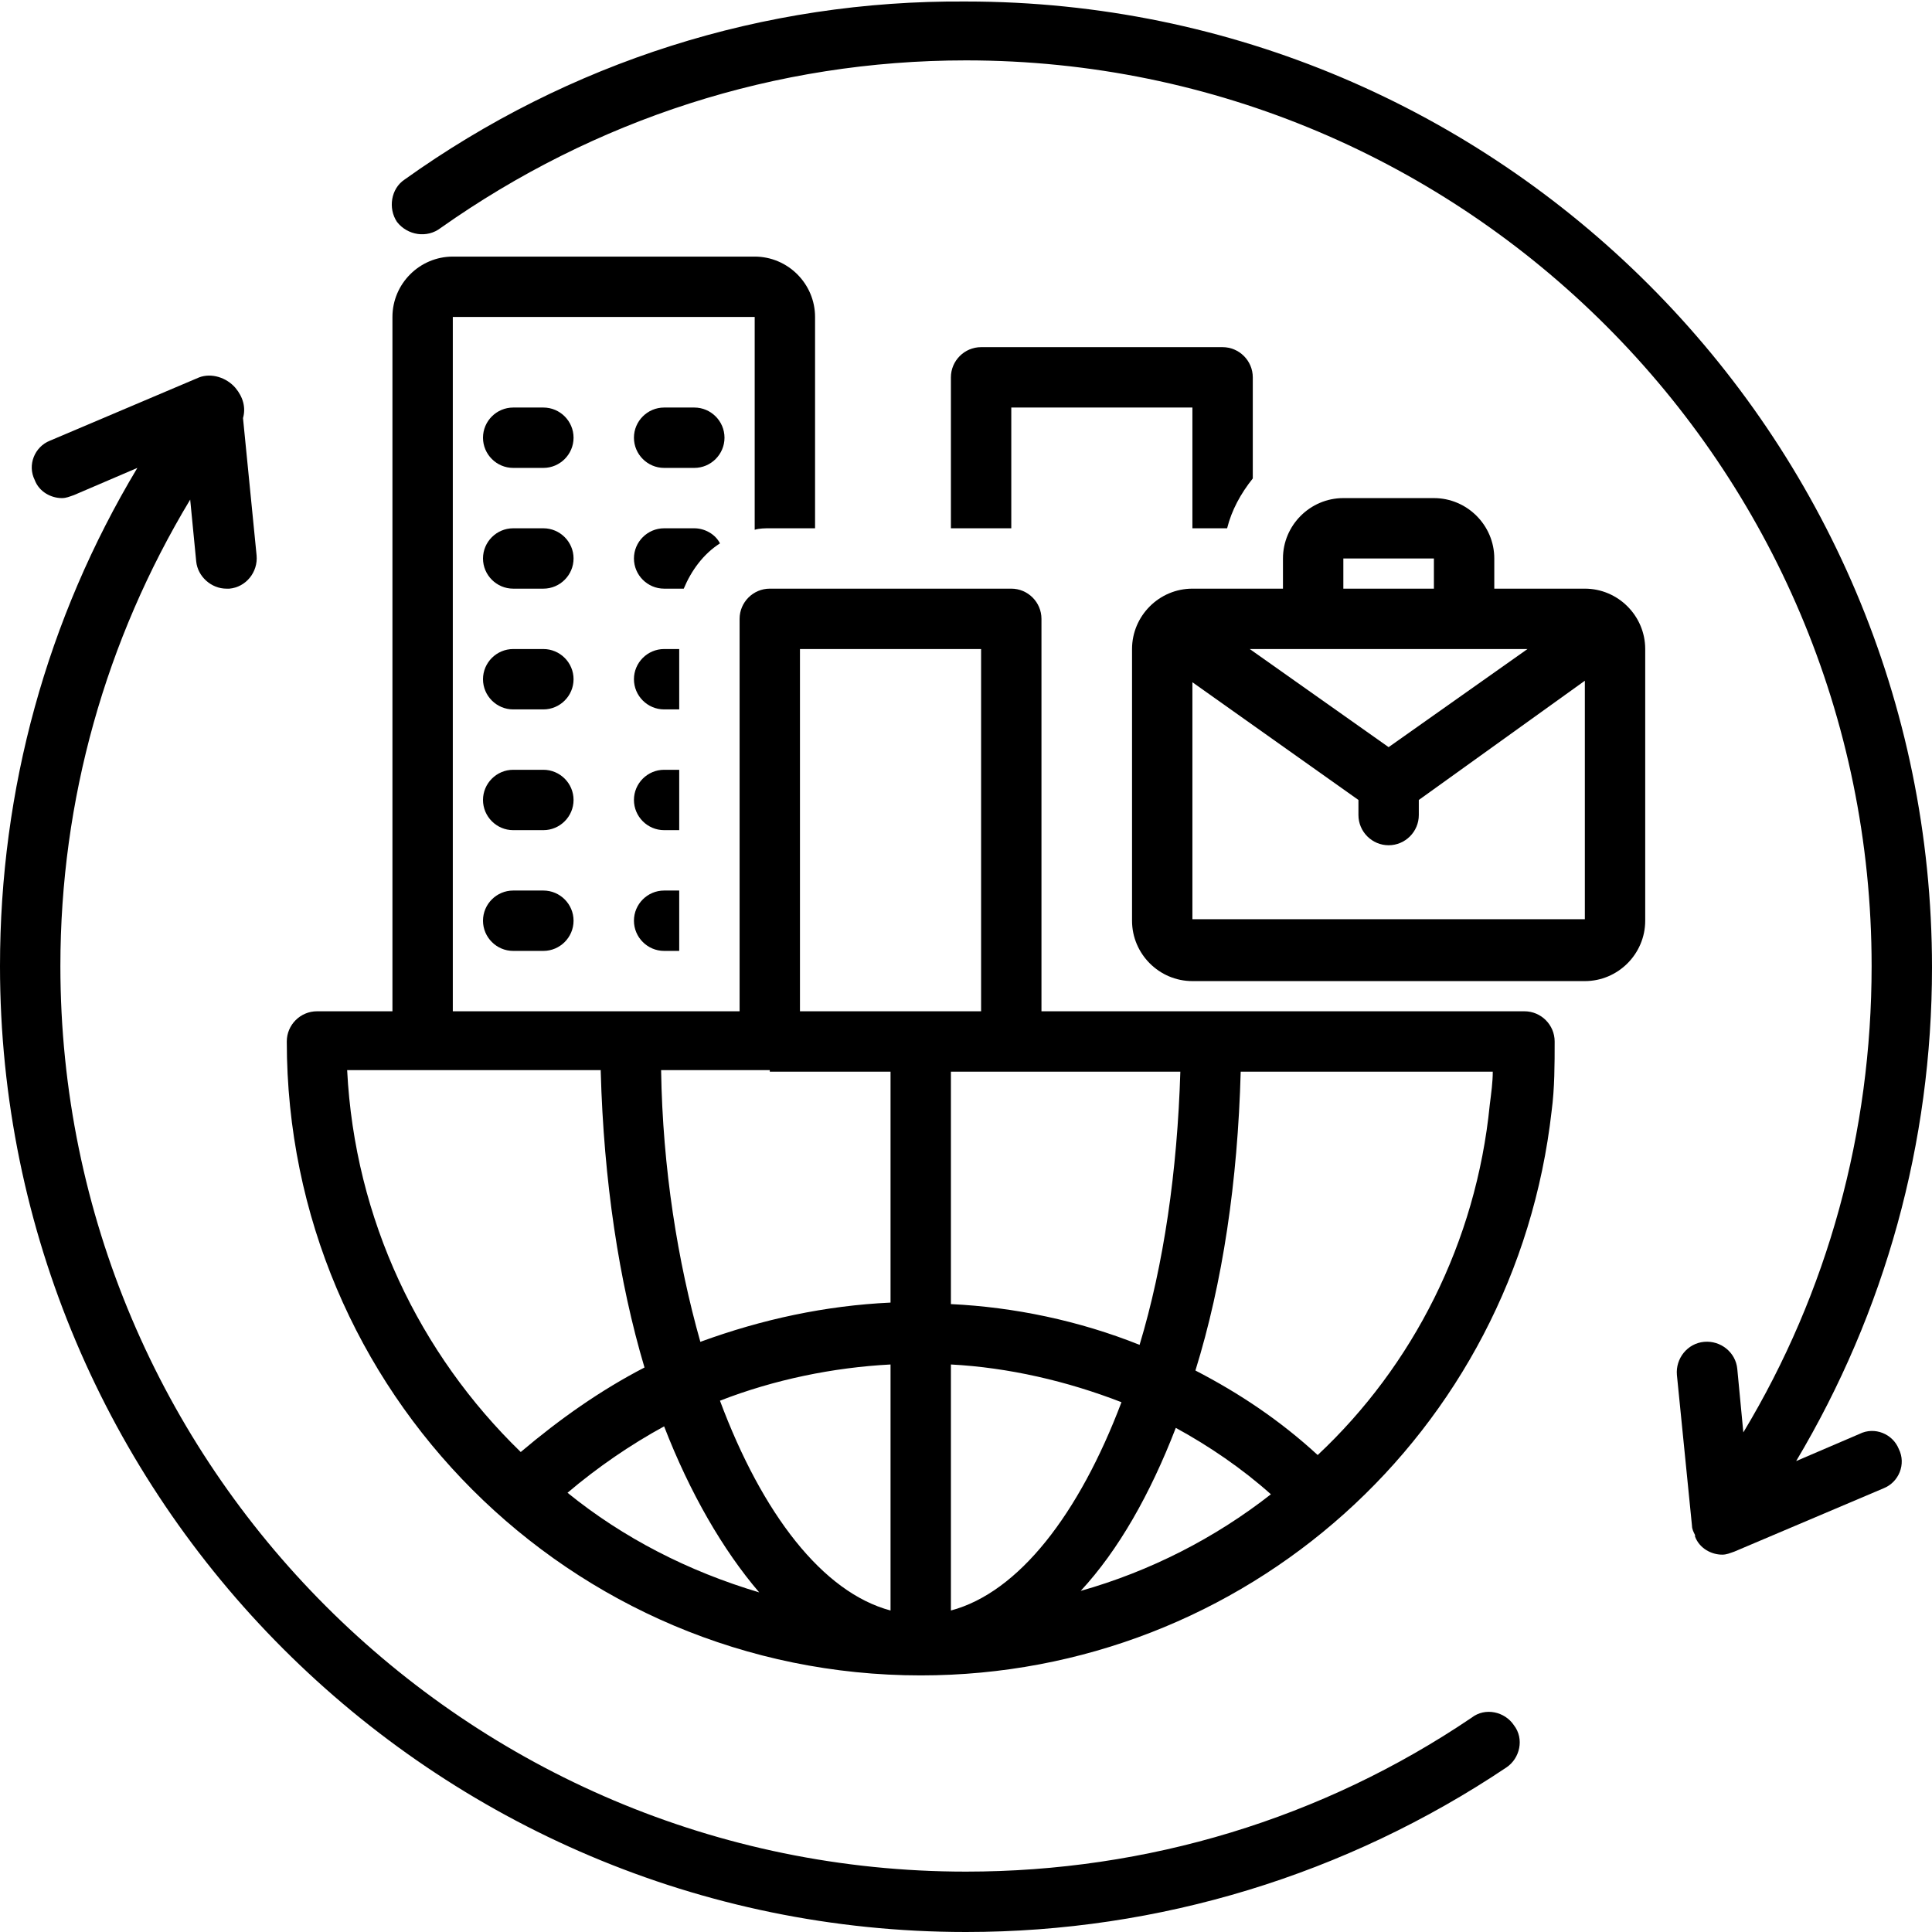 <svg xmlns="http://www.w3.org/2000/svg" xmlns:xlink="http://www.w3.org/1999/xlink" width="200" zoomAndPan="magnify" viewBox="0 0 150 150" height="200" preserveAspectRatio="xMidYMid meet" version="1.0"><path fill="#000000" d="M 42.188 31.641 L 39.844 31.641 C 38.555 31.641 37.5 32.695 37.5 33.984 C 37.5 35.273 38.555 36.328 39.844 36.328 L 42.188 36.328 C 43.477 36.328 44.531 35.273 44.531 33.984 C 44.531 32.695 43.477 31.641 42.188 31.641 Z M 42.188 31.641 " fill-opacity="1" fill-rule="nonzero"/><path fill="#000000" d="M 53.906 31.641 L 51.562 31.641 C 50.273 31.641 49.219 32.695 49.219 33.984 C 49.219 35.273 50.273 36.328 51.562 36.328 L 53.906 36.328 C 55.195 36.328 56.25 35.273 56.25 33.984 C 56.25 32.695 55.195 31.641 53.906 31.641 Z M 53.906 31.641 " fill-opacity="1" fill-rule="nonzero"/><path fill="#000000" d="M 42.188 41.016 L 39.844 41.016 C 38.555 41.016 37.5 42.07 37.5 43.359 C 37.5 44.648 38.555 45.703 39.844 45.703 L 42.188 45.703 C 43.477 45.703 44.531 44.648 44.531 43.359 C 44.531 42.07 43.477 41.016 42.188 41.016 Z M 42.188 41.016 " fill-opacity="1" fill-rule="nonzero"/><path fill="#000000" d="M 42.188 50.391 L 39.844 50.391 C 38.555 50.391 37.5 51.445 37.5 52.734 C 37.5 54.023 38.555 55.078 39.844 55.078 L 42.188 55.078 C 43.477 55.078 44.531 54.023 44.531 52.734 C 44.531 51.445 43.477 50.391 42.188 50.391 Z M 42.188 50.391 " fill-opacity="1" fill-rule="nonzero"/><path fill="#000000" d="M 42.188 59.766 L 39.844 59.766 C 38.555 59.766 37.5 60.82 37.5 62.109 C 37.5 63.398 38.555 64.453 39.844 64.453 L 42.188 64.453 C 43.477 64.453 44.531 63.398 44.531 62.109 C 44.531 60.82 43.477 59.766 42.188 59.766 Z M 42.188 59.766 " fill-opacity="1" fill-rule="nonzero"/><path fill="#000000" d="M 42.188 69.141 L 39.844 69.141 C 38.555 69.141 37.5 70.195 37.5 71.484 C 37.5 72.773 38.555 73.828 39.844 73.828 L 42.188 73.828 C 43.477 73.828 44.531 72.773 44.531 71.484 C 44.531 70.195 43.477 69.141 42.188 69.141 Z M 42.188 69.141 " fill-opacity="1" fill-rule="nonzero"/><path fill="#000000" d="M 55.898 42.188 C 55.547 41.484 54.727 41.016 53.906 41.016 L 51.562 41.016 C 50.273 41.016 49.219 42.07 49.219 43.359 C 49.219 44.648 50.273 45.703 51.562 45.703 L 53.086 45.703 C 53.672 44.297 54.609 43.008 55.898 42.188 Z M 55.898 42.188 " fill-opacity="1" fill-rule="nonzero"/><path fill="#000000" d="M 52.734 50.391 L 51.562 50.391 C 50.273 50.391 49.219 51.445 49.219 52.734 C 49.219 54.023 50.273 55.078 51.562 55.078 L 52.734 55.078 Z M 52.734 50.391 " fill-opacity="1" fill-rule="nonzero"/><path fill="#000000" d="M 52.734 59.766 L 51.562 59.766 C 50.273 59.766 49.219 60.82 49.219 62.109 C 49.219 63.398 50.273 64.453 51.562 64.453 L 52.734 64.453 Z M 52.734 59.766 " fill-opacity="1" fill-rule="nonzero"/><path fill="#000000" d="M 49.219 71.484 C 49.219 72.773 50.273 73.828 51.562 73.828 L 52.734 73.828 L 52.734 69.141 L 51.562 69.141 C 50.273 69.141 49.219 70.195 49.219 71.484 Z M 49.219 71.484 " fill-opacity="1" fill-rule="nonzero"/><path fill="#000000" d="M 71.484 130.078 C 96.68 130.078 117.656 111.211 120.469 86.25 C 120.703 84.492 120.703 82.617 120.703 80.859 C 120.703 79.57 119.648 78.516 118.359 78.516 L 80.859 78.516 L 80.859 48.047 C 80.859 46.758 79.805 45.703 78.516 45.703 L 59.766 45.703 C 58.477 45.703 57.422 46.758 57.422 48.047 L 57.422 78.516 L 35.156 78.516 L 35.156 24.609 L 58.594 24.609 L 58.594 41.133 C 58.945 41.016 59.414 41.016 59.766 41.016 L 63.281 41.016 L 63.281 24.609 C 63.281 22.031 61.172 19.922 58.594 19.922 L 35.156 19.922 C 32.578 19.922 30.469 22.031 30.469 24.609 L 30.469 78.516 L 24.609 78.516 C 23.32 78.516 22.266 79.57 22.266 80.859 C 22.266 108.047 44.297 130.078 71.484 130.078 Z M 73.828 125.039 L 73.828 105.938 C 78.281 106.172 82.852 107.227 87.07 108.867 C 83.789 117.539 79.102 123.633 73.828 125.039 Z M 91.289 110.859 C 93.867 112.266 96.445 114.023 98.672 116.016 C 94.336 119.414 89.297 121.992 83.906 123.516 C 86.836 120.352 89.297 116.016 91.289 110.859 Z M 69.141 125.039 C 63.867 123.633 59.18 117.539 55.898 108.75 C 60.117 107.109 64.688 106.172 69.141 105.938 Z M 58.945 123.633 C 53.438 121.992 48.398 119.414 44.062 115.898 C 46.406 113.906 48.984 112.148 51.562 110.742 C 53.555 115.898 56.133 120.352 58.945 123.633 Z M 102.305 112.969 C 99.375 110.273 96.211 108.164 92.812 106.406 C 94.922 99.609 96.094 91.758 96.328 83.203 L 115.898 83.203 C 115.898 84.023 115.781 84.844 115.664 85.781 C 114.609 96.445 109.688 106.055 102.305 112.969 Z M 91.641 83.203 C 91.406 90.938 90.352 98.203 88.477 104.414 C 83.789 102.539 78.75 101.484 73.828 101.25 L 73.828 83.203 Z M 62.109 50.391 L 76.172 50.391 L 76.172 78.516 L 62.109 78.516 Z M 59.766 83.203 L 69.141 83.203 L 69.141 101.133 C 64.102 101.367 59.18 102.422 54.375 104.18 C 52.617 97.969 51.445 90.703 51.328 83.086 L 59.766 83.086 Z M 46.641 83.203 C 46.875 91.641 48.047 99.492 50.039 106.172 C 46.641 107.93 43.477 110.156 40.43 112.734 C 32.578 105.117 27.539 94.688 26.953 83.086 L 46.641 83.086 Z M 46.641 83.203 " fill-opacity="1" fill-rule="nonzero"/><path fill="#000000" d="M 92.578 76.172 L 123.047 76.172 C 125.625 76.172 127.734 74.062 127.734 71.484 L 127.734 50.391 C 127.734 47.812 125.625 45.703 123.047 45.703 L 116.016 45.703 L 116.016 43.359 C 116.016 40.781 113.906 38.672 111.328 38.672 L 104.297 38.672 C 101.719 38.672 99.609 40.781 99.609 43.359 L 99.609 45.703 L 92.578 45.703 C 90 45.703 87.891 47.812 87.891 50.391 L 87.891 71.484 C 87.891 74.062 90 76.172 92.578 76.172 Z M 92.578 71.484 L 92.578 52.969 L 105.469 62.109 L 105.469 63.281 C 105.469 64.57 106.523 65.625 107.812 65.625 C 109.102 65.625 110.156 64.57 110.156 63.281 L 110.156 62.109 L 123.047 52.852 L 123.047 71.367 L 92.578 71.367 Z M 101.953 50.391 L 118.594 50.391 L 107.812 58.008 L 97.031 50.391 Z M 104.297 43.359 L 111.328 43.359 L 111.328 45.703 L 104.297 45.703 Z M 104.297 43.359 " fill-opacity="1" fill-rule="nonzero"/><path fill="#000000" d="M 34.219 17.695 C 46.172 9.258 60.234 4.688 75 4.688 C 113.789 4.688 145.312 36.211 145.312 75 C 145.312 87.891 141.914 100.312 135.352 111.211 L 134.883 106.289 C 134.766 105 133.594 104.062 132.305 104.18 C 131.016 104.297 130.078 105.469 130.195 106.758 L 131.367 118.477 C 131.367 118.711 131.484 118.945 131.602 119.18 C 131.602 119.18 131.602 119.18 131.602 119.297 C 131.953 120.234 132.891 120.703 133.711 120.703 C 134.062 120.703 134.297 120.586 134.648 120.469 L 146.25 115.547 C 147.422 115.078 148.008 113.672 147.422 112.5 C 146.953 111.328 145.547 110.742 144.375 111.328 L 139.453 113.438 C 146.367 101.836 150 88.711 150 75.117 C 150 33.75 116.367 0.117 75 0.117 C 59.297 0 44.18 4.805 31.406 13.945 C 30.352 14.648 30.117 16.172 30.82 17.227 C 31.641 18.281 33.164 18.516 34.219 17.695 Z M 34.219 17.695 " fill-opacity="1" fill-rule="nonzero"/><path fill="#000000" d="M 75 150 C 90 150 104.531 145.547 116.953 137.227 C 118.008 136.523 118.359 135 117.539 133.945 C 116.836 132.891 115.312 132.539 114.258 133.359 C 102.656 141.211 89.062 145.312 75 145.312 C 36.211 145.312 4.688 113.789 4.688 75 C 4.688 62.109 8.203 49.688 14.766 38.789 L 15.234 43.594 C 15.352 44.766 16.406 45.703 17.578 45.703 C 17.695 45.703 17.695 45.703 17.812 45.703 C 19.102 45.586 20.039 44.414 19.922 43.125 L 18.867 32.461 C 19.102 31.641 18.867 30.82 18.281 30.117 C 17.578 29.297 16.406 28.945 15.469 29.297 L 3.867 34.219 C 2.695 34.688 2.109 36.094 2.695 37.266 C 3.047 38.203 3.984 38.672 4.805 38.672 C 5.156 38.672 5.391 38.555 5.742 38.438 L 10.664 36.328 C 3.633 48.047 0 61.289 0 75 C 0 116.367 33.633 150 75 150 Z M 75 150 " fill-opacity="1" fill-rule="nonzero"/><path fill="#000000" d="M 95.273 41.016 C 95.625 39.609 96.328 38.32 97.266 37.148 L 97.266 29.297 C 97.266 28.008 96.211 26.953 94.922 26.953 L 76.172 26.953 C 74.883 26.953 73.828 28.008 73.828 29.297 L 73.828 41.016 L 78.516 41.016 L 78.516 31.641 L 92.578 31.641 L 92.578 41.016 Z M 95.273 41.016 " fill-opacity="1" fill-rule="nonzero"/></svg>